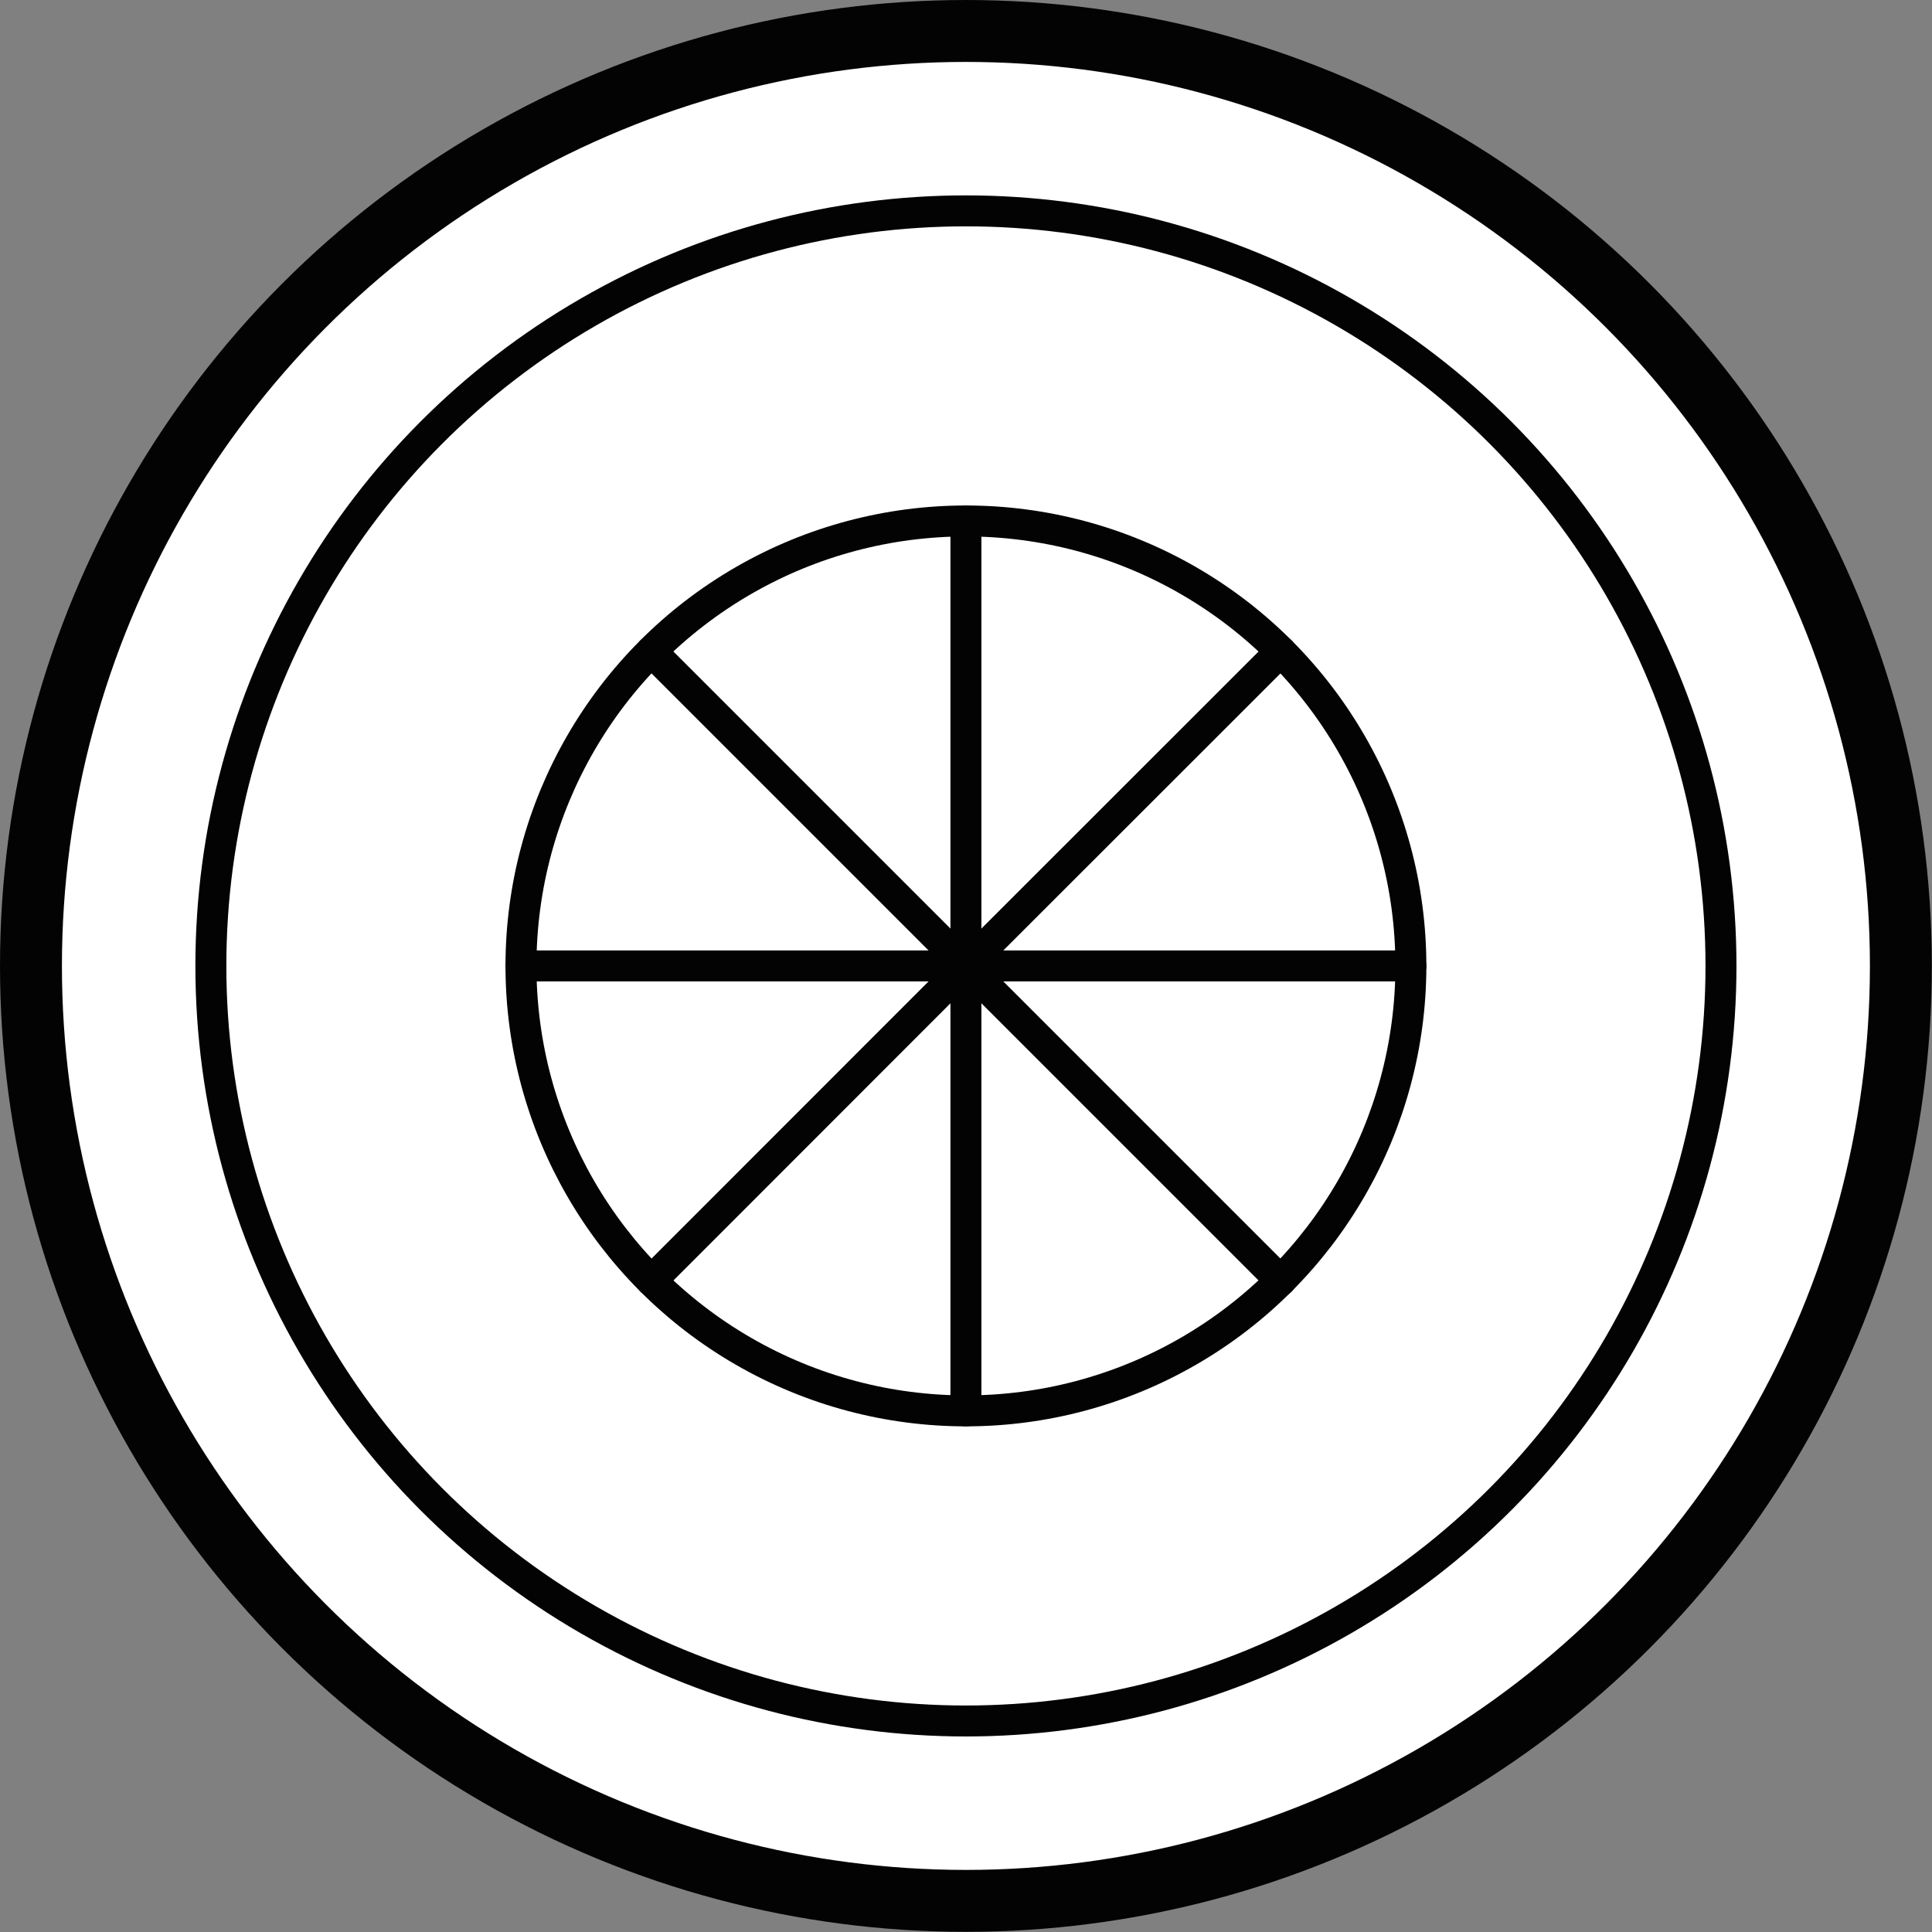 <svg xmlns="http://www.w3.org/2000/svg" width="124.79" height="124.79" viewBox="0 0 124.79 124.79">
  <rect x="0" y="0" width="124.79" height="124.79" fill="#808080" stroke="none"/>
  <defs>
    <style>
      .cls-1, .cls-2 {
        fill: #fff;
      }

      .cls-1, .cls-2, .cls-3 {
        stroke: #020302;
        stroke-linecap: round;
        stroke-miterlimit: 10;
      }

      .cls-1 {
        stroke-width: 4px;
      }

      .cls-2, .cls-3 {
        stroke-width: 2px;
      }

      .cls-3 {
        fill: none;
      }
    </style>
  </defs>
  <g id="ACCESSORI">
    <g id="Ruota">
      <circle class="cls-1" cx="62.39" cy="62.39" r="60.39"/>
      <circle class="cls-2" cx="62.39" cy="62.39" r="28.74"/>
      <circle class="cls-3" cx="62.39" cy="62.39" r="48.77"/>
      <g>
        <line class="cls-3" x1="62.39" y1="62.39" x2="91.13" y2="62.39"/>
        <line class="cls-3" x1="62.39" y1="62.39" x2="82.72" y2="42.07"/>
        <line class="cls-3" x1="62.39" y1="62.39" x2="42.07" y2="42.07"/>
        <line class="cls-3" x1="62.39" y1="62.39" x2="33.65" y2="62.39"/>
        <line class="cls-3" x1="62.39" y1="62.39" x2="42.07" y2="82.72"/>
        <line class="cls-3" x1="62.39" y1="33.65" x2="62.39" y2="91.13"/>
        <line class="cls-3" x1="62.39" y1="62.39" x2="82.72" y2="82.72"/>
      </g>
    </g>
  </g>
</svg>
